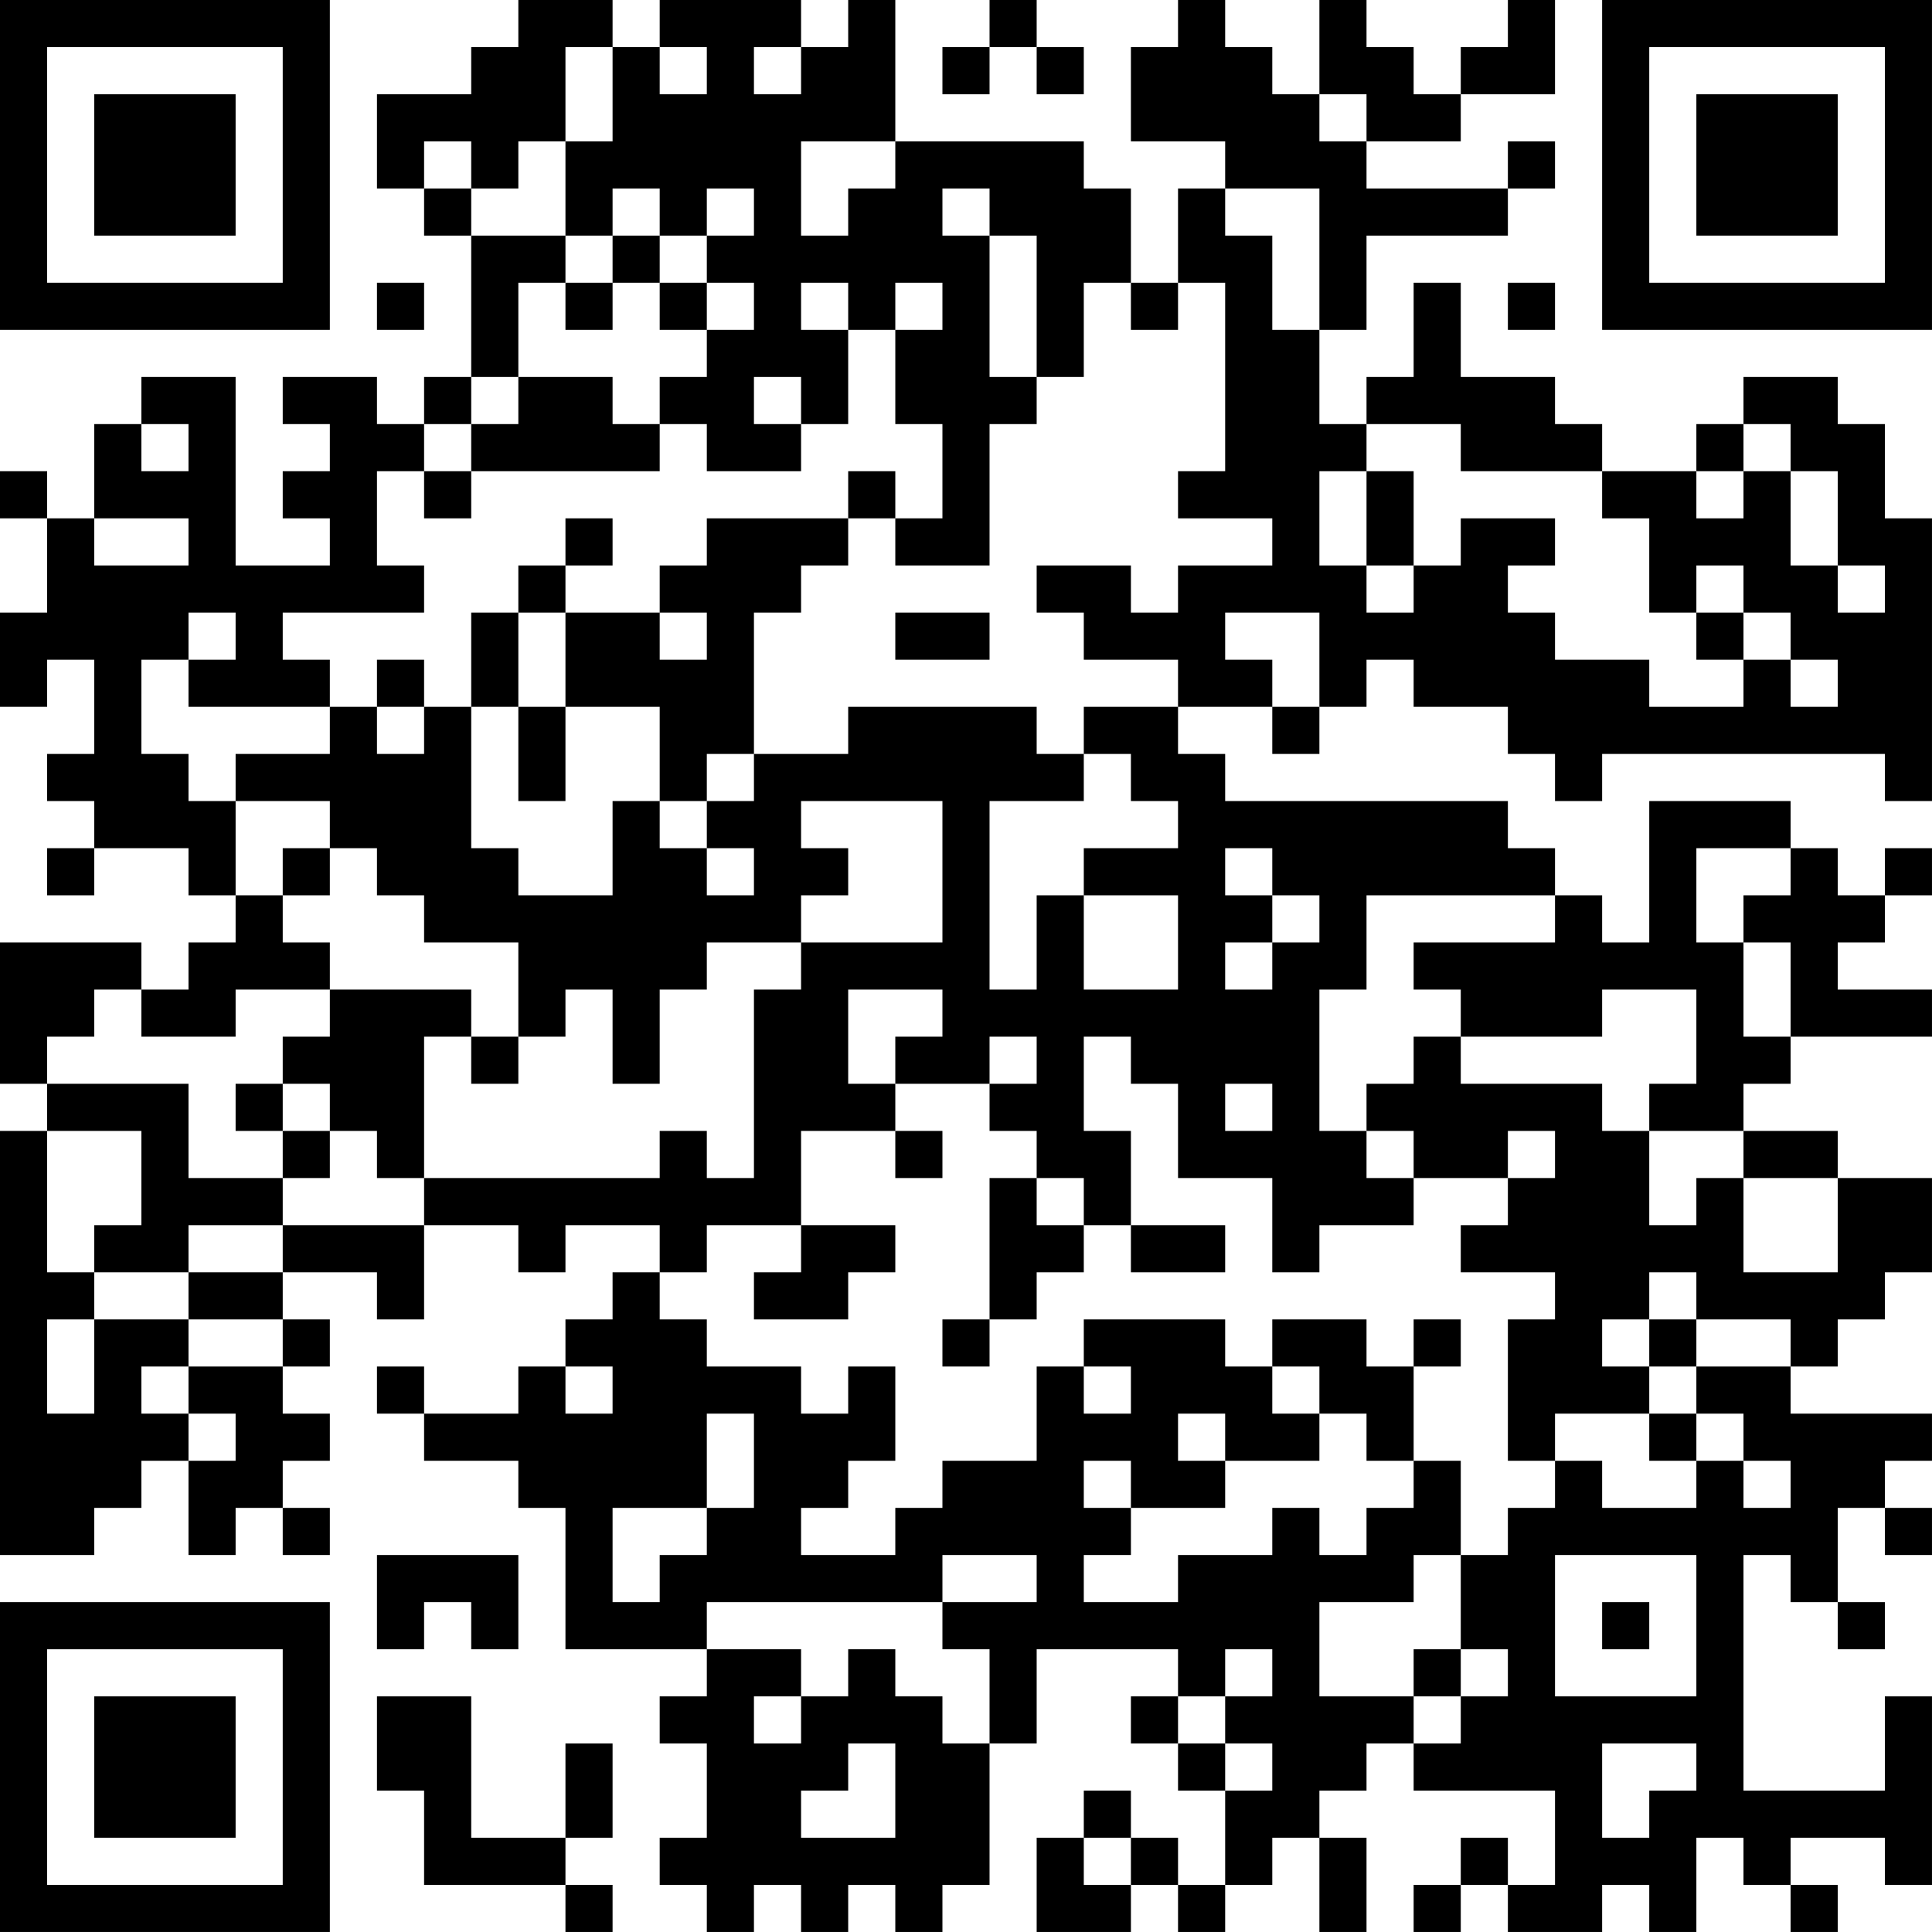 <?xml version="1.0" encoding="UTF-8"?>
<svg xmlns="http://www.w3.org/2000/svg" version="1.1" width="200" height="200" viewBox="0 0 200 200"><rect x="0" y="0" width="200" height="200" fill="#ffffff"/><g transform="scale(4.878)"><g transform="translate(0,0)"><path fill-rule="evenodd" d="M11 0L11 1L10 1L10 2L8 2L8 4L9 4L9 5L10 5L10 8L9 8L9 9L8 9L8 8L6 8L6 9L7 9L7 10L6 10L6 11L7 11L7 12L5 12L5 8L3 8L3 9L2 9L2 11L1 11L1 10L0 10L0 11L1 11L1 13L0 13L0 15L1 15L1 14L2 14L2 16L1 16L1 17L2 17L2 18L1 18L1 19L2 19L2 18L4 18L4 19L5 19L5 20L4 20L4 21L3 21L3 20L0 20L0 23L1 23L1 24L0 24L0 33L2 33L2 32L3 32L3 31L4 31L4 33L5 33L5 32L6 32L6 33L7 33L7 32L6 32L6 31L7 31L7 30L6 30L6 29L7 29L7 28L6 28L6 27L8 27L8 28L9 28L9 26L11 26L11 27L12 27L12 26L14 26L14 27L13 27L13 28L12 28L12 29L11 29L11 30L9 30L9 29L8 29L8 30L9 30L9 31L11 31L11 32L12 32L12 35L15 35L15 36L14 36L14 37L15 37L15 39L14 39L14 40L15 40L15 41L16 41L16 40L17 40L17 41L18 41L18 40L19 40L19 41L20 41L20 40L21 40L21 37L22 37L22 35L25 35L25 36L24 36L24 37L25 37L25 38L26 38L26 40L25 40L25 39L24 39L24 38L23 38L23 39L22 39L22 41L24 41L24 40L25 40L25 41L26 41L26 40L27 40L27 39L28 39L28 41L29 41L29 39L28 39L28 38L29 38L29 37L30 37L30 38L33 38L33 40L32 40L32 39L31 39L31 40L30 40L30 41L31 41L31 40L32 40L32 41L34 41L34 40L35 40L35 41L36 41L36 39L37 39L37 40L38 40L38 41L39 41L39 40L38 40L38 39L40 39L40 40L41 40L41 36L40 36L40 38L37 38L37 33L38 33L38 34L39 34L39 35L40 35L40 34L39 34L39 32L40 32L40 33L41 33L41 32L40 32L40 31L41 31L41 30L38 30L38 29L39 29L39 28L40 28L40 27L41 27L41 25L39 25L39 24L37 24L37 23L38 23L38 22L41 22L41 21L39 21L39 20L40 20L40 19L41 19L41 18L40 18L40 19L39 19L39 18L38 18L38 17L35 17L35 20L34 20L34 19L33 19L33 18L32 18L32 17L26 17L26 16L25 16L25 15L27 15L27 16L28 16L28 15L29 15L29 14L30 14L30 15L32 15L32 16L33 16L33 17L34 17L34 16L40 16L40 17L41 17L41 11L40 11L40 9L39 9L39 8L37 8L37 9L36 9L36 10L34 10L34 9L33 9L33 8L31 8L31 6L30 6L30 8L29 8L29 9L28 9L28 7L29 7L29 5L32 5L32 4L33 4L33 3L32 3L32 4L29 4L29 3L31 3L31 2L33 2L33 0L32 0L32 1L31 1L31 2L30 2L30 1L29 1L29 0L28 0L28 2L27 2L27 1L26 1L26 0L25 0L25 1L24 1L24 3L26 3L26 4L25 4L25 6L24 6L24 4L23 4L23 3L19 3L19 0L18 0L18 1L17 1L17 0L14 0L14 1L13 1L13 0ZM21 0L21 1L20 1L20 2L21 2L21 1L22 1L22 2L23 2L23 1L22 1L22 0ZM12 1L12 3L11 3L11 4L10 4L10 3L9 3L9 4L10 4L10 5L12 5L12 6L11 6L11 8L10 8L10 9L9 9L9 10L8 10L8 12L9 12L9 13L6 13L6 14L7 14L7 15L4 15L4 14L5 14L5 13L4 13L4 14L3 14L3 16L4 16L4 17L5 17L5 19L6 19L6 20L7 20L7 21L5 21L5 22L3 22L3 21L2 21L2 22L1 22L1 23L4 23L4 25L6 25L6 26L4 26L4 27L2 27L2 26L3 26L3 24L1 24L1 27L2 27L2 28L1 28L1 30L2 30L2 28L4 28L4 29L3 29L3 30L4 30L4 31L5 31L5 30L4 30L4 29L6 29L6 28L4 28L4 27L6 27L6 26L9 26L9 25L14 25L14 24L15 24L15 25L16 25L16 21L17 21L17 20L20 20L20 17L17 17L17 18L18 18L18 19L17 19L17 20L15 20L15 21L14 21L14 23L13 23L13 21L12 21L12 22L11 22L11 20L9 20L9 19L8 19L8 18L7 18L7 17L5 17L5 16L7 16L7 15L8 15L8 16L9 16L9 15L10 15L10 18L11 18L11 19L13 19L13 17L14 17L14 18L15 18L15 19L16 19L16 18L15 18L15 17L16 17L16 16L18 16L18 15L22 15L22 16L23 16L23 17L21 17L21 21L22 21L22 19L23 19L23 21L25 21L25 19L23 19L23 18L25 18L25 17L24 17L24 16L23 16L23 15L25 15L25 14L23 14L23 13L22 13L22 12L24 12L24 13L25 13L25 12L27 12L27 11L25 11L25 10L26 10L26 6L25 6L25 7L24 7L24 6L23 6L23 8L22 8L22 5L21 5L21 4L20 4L20 5L21 5L21 8L22 8L22 9L21 9L21 12L19 12L19 11L20 11L20 9L19 9L19 7L20 7L20 6L19 6L19 7L18 7L18 6L17 6L17 7L18 7L18 9L17 9L17 8L16 8L16 9L17 9L17 10L15 10L15 9L14 9L14 8L15 8L15 7L16 7L16 6L15 6L15 5L16 5L16 4L15 4L15 5L14 5L14 4L13 4L13 5L12 5L12 3L13 3L13 1ZM14 1L14 2L15 2L15 1ZM16 1L16 2L17 2L17 1ZM28 2L28 3L29 3L29 2ZM17 3L17 5L18 5L18 4L19 4L19 3ZM26 4L26 5L27 5L27 7L28 7L28 4ZM13 5L13 6L12 6L12 7L13 7L13 6L14 6L14 7L15 7L15 6L14 6L14 5ZM8 6L8 7L9 7L9 6ZM32 6L32 7L33 7L33 6ZM11 8L11 9L10 9L10 10L9 10L9 11L10 11L10 10L14 10L14 9L13 9L13 8ZM3 9L3 10L4 10L4 9ZM29 9L29 10L28 10L28 12L29 12L29 13L30 13L30 12L31 12L31 11L33 11L33 12L32 12L32 13L33 13L33 14L35 14L35 15L37 15L37 14L38 14L38 15L39 15L39 14L38 14L38 13L37 13L37 12L36 12L36 13L35 13L35 11L34 11L34 10L31 10L31 9ZM37 9L37 10L36 10L36 11L37 11L37 10L38 10L38 12L39 12L39 13L40 13L40 12L39 12L39 10L38 10L38 9ZM18 10L18 11L15 11L15 12L14 12L14 13L12 13L12 12L13 12L13 11L12 11L12 12L11 12L11 13L10 13L10 15L11 15L11 17L12 17L12 15L14 15L14 17L15 17L15 16L16 16L16 13L17 13L17 12L18 12L18 11L19 11L19 10ZM29 10L29 12L30 12L30 10ZM2 11L2 12L4 12L4 11ZM11 13L11 15L12 15L12 13ZM14 13L14 14L15 14L15 13ZM19 13L19 14L21 14L21 13ZM26 13L26 14L27 14L27 15L28 15L28 13ZM36 13L36 14L37 14L37 13ZM8 14L8 15L9 15L9 14ZM6 18L6 19L7 19L7 18ZM26 18L26 19L27 19L27 20L26 20L26 21L27 21L27 20L28 20L28 19L27 19L27 18ZM36 18L36 20L37 20L37 22L38 22L38 20L37 20L37 19L38 19L38 18ZM29 19L29 21L28 21L28 24L29 24L29 25L30 25L30 26L28 26L28 27L27 27L27 25L25 25L25 23L24 23L24 22L23 22L23 24L24 24L24 26L23 26L23 25L22 25L22 24L21 24L21 23L22 23L22 22L21 22L21 23L19 23L19 22L20 22L20 21L18 21L18 23L19 23L19 24L17 24L17 26L15 26L15 27L14 27L14 28L15 28L15 29L17 29L17 30L18 30L18 29L19 29L19 31L18 31L18 32L17 32L17 33L19 33L19 32L20 32L20 31L22 31L22 29L23 29L23 30L24 30L24 29L23 29L23 28L26 28L26 29L27 29L27 30L28 30L28 31L26 31L26 30L25 30L25 31L26 31L26 32L24 32L24 31L23 31L23 32L24 32L24 33L23 33L23 34L25 34L25 33L27 33L27 32L28 32L28 33L29 33L29 32L30 32L30 31L31 31L31 33L30 33L30 34L28 34L28 36L30 36L30 37L31 37L31 36L32 36L32 35L31 35L31 33L32 33L32 32L33 32L33 31L34 31L34 32L36 32L36 31L37 31L37 32L38 32L38 31L37 31L37 30L36 30L36 29L38 29L38 28L36 28L36 27L35 27L35 28L34 28L34 29L35 29L35 30L33 30L33 31L32 31L32 28L33 28L33 27L31 27L31 26L32 26L32 25L33 25L33 24L32 24L32 25L30 25L30 24L29 24L29 23L30 23L30 22L31 22L31 23L34 23L34 24L35 24L35 26L36 26L36 25L37 25L37 27L39 27L39 25L37 25L37 24L35 24L35 23L36 23L36 21L34 21L34 22L31 22L31 21L30 21L30 20L33 20L33 19ZM7 21L7 22L6 22L6 23L5 23L5 24L6 24L6 25L7 25L7 24L8 24L8 25L9 25L9 22L10 22L10 23L11 23L11 22L10 22L10 21ZM6 23L6 24L7 24L7 23ZM26 23L26 24L27 24L27 23ZM19 24L19 25L20 25L20 24ZM21 25L21 28L20 28L20 29L21 29L21 28L22 28L22 27L23 27L23 26L22 26L22 25ZM17 26L17 27L16 27L16 28L18 28L18 27L19 27L19 26ZM24 26L24 27L26 27L26 26ZM27 28L27 29L28 29L28 30L29 30L29 31L30 31L30 29L31 29L31 28L30 28L30 29L29 29L29 28ZM35 28L35 29L36 29L36 28ZM12 29L12 30L13 30L13 29ZM15 30L15 32L13 32L13 34L14 34L14 33L15 33L15 32L16 32L16 30ZM35 30L35 31L36 31L36 30ZM8 33L8 35L9 35L9 34L10 34L10 35L11 35L11 33ZM20 33L20 34L15 34L15 35L17 35L17 36L16 36L16 37L17 37L17 36L18 36L18 35L19 35L19 36L20 36L20 37L21 37L21 35L20 35L20 34L22 34L22 33ZM33 33L33 36L36 36L36 33ZM34 34L34 35L35 35L35 34ZM26 35L26 36L25 36L25 37L26 37L26 38L27 38L27 37L26 37L26 36L27 36L27 35ZM30 35L30 36L31 36L31 35ZM8 36L8 38L9 38L9 40L12 40L12 41L13 41L13 40L12 40L12 39L13 39L13 37L12 37L12 39L10 39L10 36ZM18 37L18 38L17 38L17 39L19 39L19 37ZM34 37L34 39L35 39L35 38L36 38L36 37ZM23 39L23 40L24 40L24 39ZM0 0L0 7L7 7L7 0ZM1 1L1 6L6 6L6 1ZM2 2L2 5L5 5L5 2ZM34 0L34 7L41 7L41 0ZM35 1L35 6L40 6L40 1ZM36 2L36 5L39 5L39 2ZM0 34L0 41L7 41L7 34ZM1 35L1 40L6 40L6 35ZM2 36L2 39L5 39L5 36Z" fill="#000000"/></g></g></svg>
